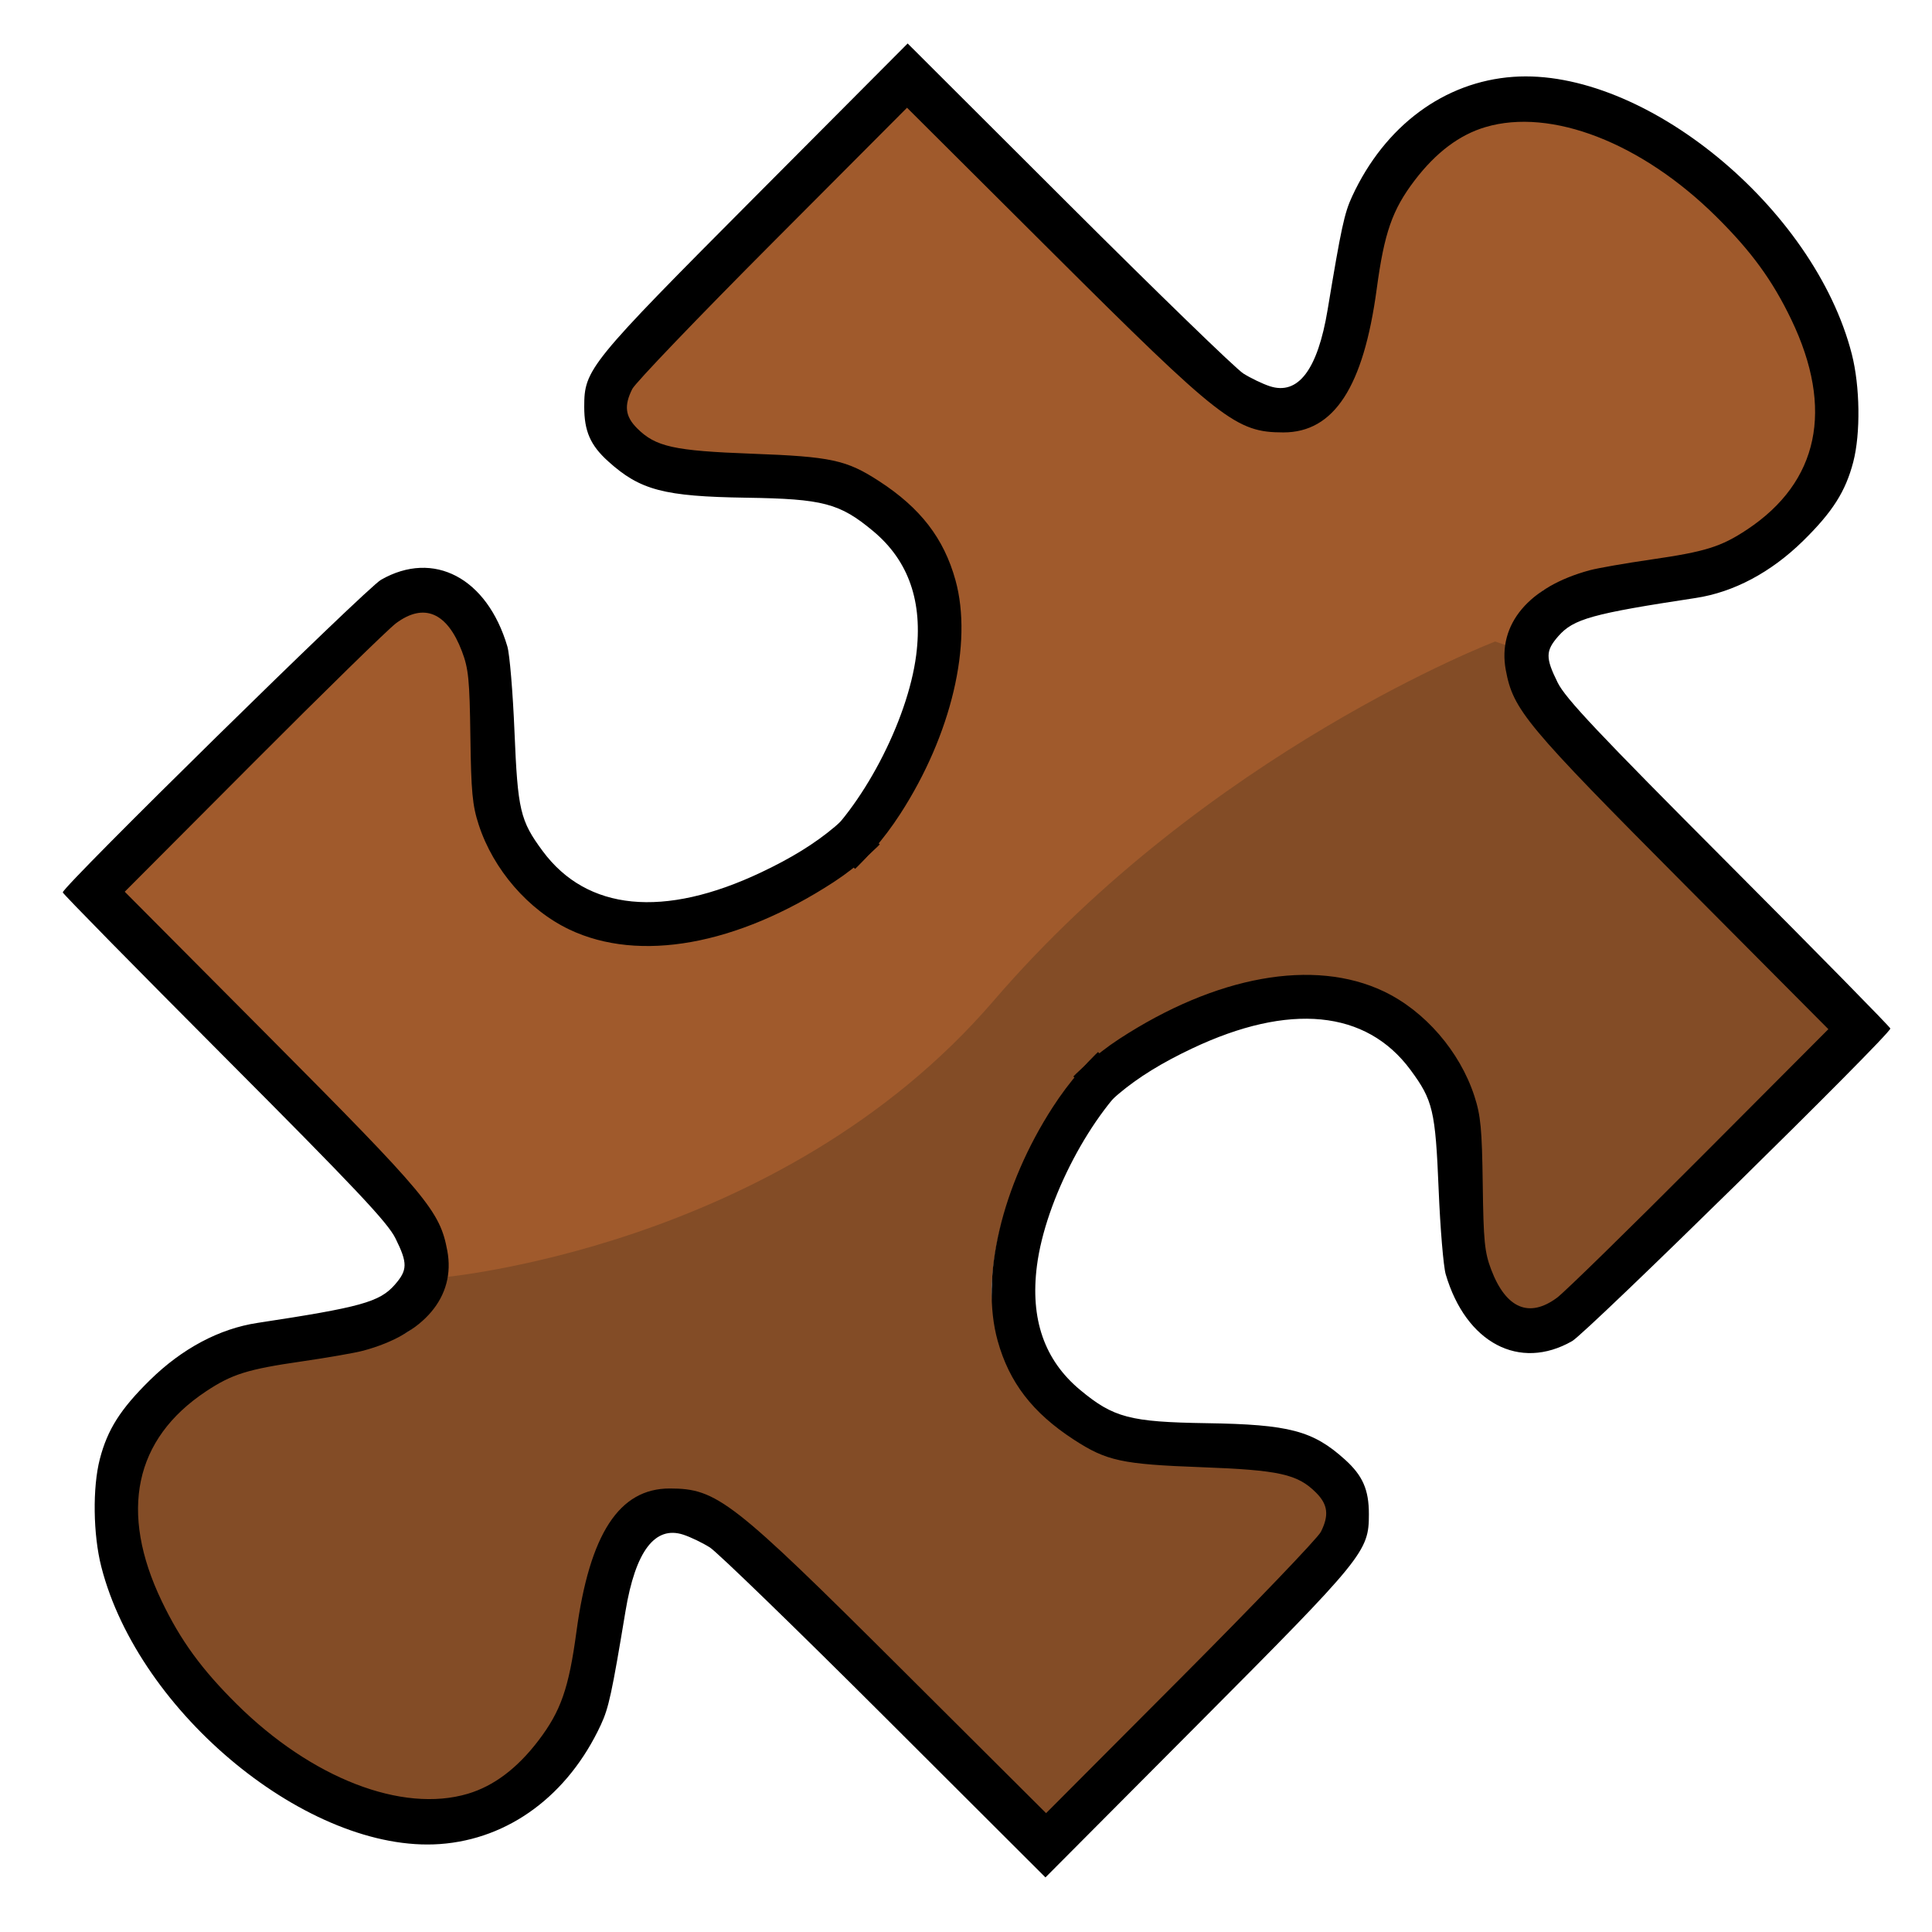 <?xml version="1.0" encoding="UTF-8" standalone="no"?>
<!-- Created with Inkscape (http://www.inkscape.org/) -->

<svg
   version="1.1"
   id="svg8362"
   width="1000"
   height="1000"
   viewBox="0 0 1000 1000"
   sodipodi:docname="puzzle_classic.svg"
   inkscape:version="1.2.2 (732a01da63, 2022-12-09)"
   xmlns:inkscape="http://www.inkscape.org/namespaces/inkscape"
   xmlns:sodipodi="http://sodipodi.sourceforge.net/DTD/sodipodi-0.dtd"
   xmlns="http://www.w3.org/2000/svg"
   xmlns:svg="http://www.w3.org/2000/svg">
  <defs
     id="defs8366">
    <clipPath
       clipPathUnits="userSpaceOnUse"
       id="clipPath9032">
      <path
         style="fill:#ff0000;stroke-width:7.03"
         d="M 118.765,126.073 946.463,913.575 1143.795,-3.654 401.973,-65.777 Z"
         id="path9034" />
    </clipPath>
    <clipPath
       clipPathUnits="userSpaceOnUse"
       id="clipPath9171">
      <path
         style="opacity:1;fill:#c87137;fill-opacity:1;stroke-width:7.03"
         d="m 226.098,661.499 c 0,0 177.003,-14.212 288.114,-143.411 C 625.323,388.889 773.902,332.041 773.902,332.041 L 1033.592,421.189 985.788,828.165 519.38,1023.256 74.935,962.532 -59.432,698.966 83.979,643.411 Z"
         id="path9173" />
    </clipPath>
  </defs>
  <sodipodi:namedview
     id="namedview8364"
     pagecolor="#ffffff"
     bordercolor="#000000"
     borderopacity="0.25"
     inkscape:showpageshadow="2"
     inkscape:pageopacity="0.0"
     inkscape:pagecheckerboard="0"
     inkscape:deskcolor="#d1d1d1"
     showgrid="false"
     inkscape:zoom="0.54730065"
     inkscape:cx="477.79954"
     inkscape:cy="444.91086"
     inkscape:window-width="1920"
     inkscape:window-height="991"
     inkscape:window-x="-9"
     inkscape:window-y="-9"
     inkscape:window-maximized="1"
     inkscape:current-layer="g8368" />
  <g
     inkscape:groupmode="layer"
     inkscape:label="Image"
     id="g8368">
    <path
       style="opacity:1;fill:#a05a2c;fill-opacity:1;stroke-width:13.112"
       d="M 473.5,877.791 C 377.627,782.468 369.327,775.879 345.086,775.841 c -27.196,-0.042 -29.646,17.454 -38.055,61.513 -1.958,10.258 -4.878,24.452 -6.49,32.659 -1.611,8.207 -8.323,24.502 -11.565,30.63 -6.974,13.182 -31.63,26.046 -42.098,31.364 -33.652,17.096 -83.153,1.967 -126.356,-38.618 -21.034,-19.76 -33.024,-35.466 -43.471,-56.948 -20.211,-41.558 -17.277,-74.9 8.79,-99.893 15.871,-15.217 28.026,-30.397 65.169,-36.691 36.961,-6.264 53.838,-2.494 64.847,-14.437 9.097,-9.869 12.215,-19.081 10.869,-32.116 -2.301,-22.295 -9.932,-31.602 -101.843,-124.211 L 56.793,460.486 104.277,412.819 c 26.116,-26.216 59.462,-58.921 74.101,-72.677 24.751,-23.258 27.126,-25.011 33.873,-25.011 5.835,0 14.154,-4.342 18.092,0.339 9.449,11.23 18.01,22.429 19.622,61.687 1.695,41.286 -0.552,45.618 10.193,63.73 16.817,28.346 42.176,41.395 75.527,35.837 58.976,-9.827 99.162,-14.274 121.651,-44.21 40.836,-54.357 45.121,-117.291 19.938,-155.309 -10.425,-15.739 -26.764,-23.838 -44.192,-29.842 -4.145,-1.428 -21.386,-4.401 -43.747,-5.203 -40.164,-1.442 -44.672,-2.712 -48.263,-3.939 -10.176,-3.477 -18.652,-27.096 -18.652,-34.427 0,-7.63 4.962,-13.087 86.51,-95.132 L 468.623,48.607 536.81,116.137 c 97.564,96.624 104.414,102.006 129.839,102.006 11.351,0 14.449,-0.738 20.586,-4.902 16.183,-10.982 10.131,-28.746 16.973,-71.214 2.034,-12.628 11.674,-31.111 13.606,-36.608 8.469,-24.095 39.137,-43.304 60.577,-48.482 21.154,-5.109 52.014,2.174 79.712,18.811 17.542,10.537 48.506,39.11 60.156,55.511 19.172,26.989 28.051,50.959 28.053,75.733 0.002,16.294 -0.501,18.781 -6.105,30.163 -7.397,15.026 -12.549,34.25 -29.104,42.262 -8.786,4.252 -19.674,14.299 -44.781,18.569 -37.369,6.356 -58.732,-1.834 -71.08,10.514 -13.434,13.434 -15.367,32.123 -5.366,51.86 6.652,13.127 23.919,31.955 97.574,106.393 l 66.102,66.804 -67.967,68.021 c -37.382,37.411 -71.152,70.239 -75.044,72.95 -13.388,9.326 -32.543,12.436 -40.381,-5.785 -3.576,-8.312 -12.527,-19.975 -13.757,-52.393 -1.557,-41.053 -0.913,-43.286 -12.257,-60.965 -8.05,-12.544 -17.473,-20.99 -30.539,-27.175 -30.061,-14.229 -63.057,-26.427 -104.723,-6.268 -39.766,19.24 -56.649,35.718 -75.714,73.894 -12.808,25.647 -18.411,45.058 -19.921,69.011 -1.303,20.665 13.149,33.986 21.782,51.243 11.437,22.862 30.521,27.95 54.954,31.871 6.663,1.069 24.975,2.77 42.927,3.781 33.316,1.874 45.518,16.359 54.363,22.841 7.803,5.719 3.538,14.498 -0.263,21.848 -1.726,3.338 -21.803,25.036 -44.617,48.219 -22.813,23.183 -54.315,55.37 -70.004,71.527 -15.689,16.157 -29.04,29.36 -29.67,29.34 -0.63,-0.02 -31.78,-30.496 -69.223,-67.724 z"
       id="path9113"
       sodipodi:nodetypes="ssssssssssssscsssssssssssssscsssssssscsssssscssssssssssssssssss" />
    <path
       style="opacity:1;fill:#834c26;fill-opacity:1;stroke-width:13.112"
       d="M 473.5,877.791 C 377.627,782.468 369.327,775.879 345.086,775.841 c -27.196,-0.042 -29.646,17.454 -38.055,61.513 -1.958,10.258 -4.878,24.452 -6.49,32.659 -1.611,8.207 -8.323,24.502 -11.565,30.63 -6.974,13.182 -31.63,26.046 -42.098,31.364 -33.652,17.096 -83.153,1.967 -126.356,-38.618 -21.035,-19.76 -33.024,-35.466 -43.471,-56.948 -20.211,-41.558 -17.277,-74.9 8.79,-99.893 15.871,-15.217 28.026,-30.397 65.169,-36.691 36.961,-6.264 53.838,-2.494 64.847,-14.437 9.097,-9.869 12.215,-19.081 10.869,-32.116 -2.301,-22.295 -9.932,-31.602 -101.843,-124.211 L 56.793,460.485 104.277,412.819 c 26.116,-26.216 59.462,-58.921 74.101,-72.677 24.751,-23.258 27.126,-25.011 33.873,-25.011 5.835,0 14.154,-4.342 18.092,0.339 9.449,11.23 18.01,22.429 19.622,61.687 1.695,41.286 -0.552,45.618 10.193,63.73 16.817,28.346 42.176,41.395 75.527,35.837 58.976,-9.827 99.162,-14.274 121.651,-44.21 40.836,-54.357 45.121,-117.291 19.938,-155.309 -10.425,-15.739 -26.764,-23.838 -44.192,-29.842 -4.145,-1.428 -21.386,-4.401 -43.747,-5.203 -40.164,-1.442 -44.672,-2.712 -48.263,-3.939 -10.176,-3.477 -18.652,-27.096 -18.652,-34.427 0,-7.63 4.962,-13.087 86.51,-95.132 l 59.69,-60.055 68.187,67.53 c 97.564,96.624 104.414,102.006 129.839,102.006 11.351,0 14.449,-0.738 20.586,-4.902 16.183,-10.982 10.131,-28.746 16.973,-71.214 2.034,-12.628 11.674,-31.111 13.606,-36.608 8.469,-24.095 39.137,-43.304 60.577,-48.482 21.154,-5.109 52.014,2.174 79.712,18.811 17.542,10.537 48.506,39.11 60.156,55.511 19.172,26.989 28.051,50.959 28.053,75.733 0.002,16.294 -0.501,18.781 -6.105,30.163 -7.397,15.026 -12.549,34.25 -29.104,42.262 -8.786,4.252 -19.674,14.299 -44.781,18.569 -37.369,6.356 -58.732,-1.834 -71.08,10.514 -13.434,13.434 -15.367,32.123 -5.366,51.86 6.652,13.127 23.919,31.955 97.574,106.393 l 66.102,66.804 -67.967,68.021 c -37.382,37.411 -71.152,70.239 -75.044,72.95 -13.388,9.326 -32.543,12.436 -40.381,-5.785 -3.576,-8.312 -12.527,-19.975 -13.757,-52.393 -1.557,-41.053 -0.913,-43.286 -12.257,-60.965 -8.05,-12.544 -17.473,-20.99 -30.539,-27.175 -30.061,-14.229 -63.057,-26.427 -104.723,-6.268 -39.766,19.24 -56.649,35.718 -75.714,73.894 -12.808,25.647 -18.411,45.058 -19.921,69.011 -1.303,20.665 13.149,33.986 21.782,51.243 11.437,22.862 30.521,27.95 54.954,31.871 6.663,1.069 24.975,2.77 42.927,3.781 33.316,1.874 45.518,16.359 54.363,22.841 7.803,5.719 3.538,14.498 -0.263,21.848 -1.726,3.338 -21.803,25.036 -44.617,48.219 -22.813,23.183 -54.315,55.37 -70.004,71.527 -15.689,16.157 -29.04,29.36 -29.67,29.34 -0.63,-0.02 -31.78,-30.496 -69.223,-67.724 z"
       id="path9111"
       sodipodi:nodetypes="ssssssssssssscsssssssssssssscsssssssscsssssscssssssssssssssssss"
       clip-path="url(#clipPath9171)"
       transform="translate(3.3e-5,2.3e-5)" />
    <g
       id="g9040"
       transform="translate(27.407,-36.543)">
      <path
         style="fill:#000000;stroke-width:12.845"
         d="m 249.406,974.625 c -12.683,-1.626 -35.883,-6.81 -39.866,-8.907 -1.658,-0.873 0.623,-3.579 7.309,-8.675 29.025,-22.12 55.336,-55.6 64.212,-81.708 3.059,-8.999 4.28,-32.14 1.691,-32.068 -0.754,0.021 -4.504,4.952 -8.333,10.959 -3.829,6.006 -13.598,17.931 -21.709,26.499 -26.487,27.982 -57.756,46.536 -94.661,56.169 -19.103,4.986 -23.668,5.486 -50.247,5.497 -24.789,0.011 -32.555,-0.715 -51.073,-4.772 -23.365,-5.119 -46.645,-11.747 -49.087,-13.976 -0.822,-0.75 6.167,-5.128 15.531,-9.729 44.465,-21.849 74.017,-66.899 82.662,-126.011 1.584,-10.833 2.881,-26.095 2.881,-33.914 0,-12.047 -4.092,-47.027 -8.418,-71.959 l -1.181,-6.805 11.651,1.038 c 15.081,1.343 36.435,-3.104 45.687,-9.516 9.14,-6.334 13.274,-16.998 12.223,-31.527 -0.43,-5.942 -2.194,-12.959 -3.921,-15.594 -6.703,-10.231 -30.48,-4.483 -55.464,13.407 -5.607,4.015 -10.845,6.899 -11.64,6.408 -2.157,-1.333 -6.581,-22.6 -10.06,-48.358 -2.25,-16.657 -2.824,-30.011 -2.121,-49.333 2.245,-61.666 17.78,-111.517 49.059,-157.424 15.435,-22.654 55.387,-62.966 69.097,-69.721 27.779,-13.687 52.888,0.853 63.376,36.7 2.283,7.803 3.157,18.852 3.432,43.359 0.325,29.042 0.842,34.118 4.418,43.399 7.662,19.881 25.085,36.838 43.041,41.891 9.301,2.617 33.869,2.518 45.439,-0.184 23.507,-5.49 56.903,-22.445 76.463,-38.822 24.38,-20.412 48.278,-65.774 52.686,-100.007 3.554,-27.597 -3.839,-48.87 -22.335,-64.265 -17.27,-14.376 -25.835,-16.631 -65.435,-17.229 -42.828,-0.647 -55.067,-3.862 -71.647,-18.823 -9.203,-8.304 -12.402,-15.592 -12.402,-28.257 0,-19.385 2.283,-22.191 88.559,-108.843 l 78.848,-79.191 83.387,83.22 c 45.863,45.771 86.513,85.186 90.333,87.589 3.82,2.403 9.979,5.365 13.686,6.582 14.709,4.828 24.809,-8.5 29.957,-39.531 7.066,-42.597 8.682,-50.063 12.714,-58.766 16.915,-36.509 47.65,-59.296 83.395,-61.828 67.489,-4.781 155.785,67.543 175.217,143.521 4.265,16.675 4.591,41.083 0.746,55.845 -3.967,15.232 -10.693,25.819 -25.89,40.756 -16.652,16.366 -35.95,26.635 -55.676,29.627 -53.508,8.115 -63.226,10.814 -71.056,19.732 -6.686,7.615 -6.743,11.186 -0.381,24.035 4.082,8.245 20.704,25.875 88.617,93.994 45.976,46.115 83.592,84.399 83.592,85.075 0,3.15 -157.034,157.406 -164.713,161.798 -27.267,15.598 -54.955,0.975 -65.425,-34.554 -1.185,-4.02 -2.833,-23.753 -3.663,-43.852 -1.69,-40.909 -2.937,-46.213 -14.574,-61.965 -22.916,-31.02 -62.749,-34.915 -113.109,-11.059 -31.009,14.689 -48.912,29.84 -66.126,55.959 -33.264,50.473 -38.074,101.812 -12.093,129.079 16.169,16.97 32.699,22.266 69.633,22.312 27.923,0.035 45.617,2.847 59.165,9.406 27.008,13.074 34.768,36.886 19.985,61.325 -7.626,12.607 -43.074,47.375 -64.46,63.222 -32.776,24.288 -80.993,43.659 -123.389,49.572 -20.734,2.892 -53.844,3.659 -70.672,1.638 l -9.518,-1.143 11.345,-9.006 c 12.913,-10.251 16.282,-14.016 21.746,-24.305 10.381,-19.547 -0.375,-47.212 -22.676,-58.325 -23.913,-11.916 -34.032,-1.948 -34.238,33.732 -0.133,22.97 -8.171,45.602 -22.273,62.71 -12.427,15.077 -38.697,28.42 -65.51,33.274 -14.989,2.714 -57.726,3.06 -76.74,0.622 z m 79.179,-24.307 c 26.069,-5.876 46.026,-19.774 55.059,-38.343 4.946,-10.167 8.187,-28.367 8.244,-46.295 0.041,-12.932 5.24,-28.805 12.107,-36.966 10.333,-12.28 34.758,-14.469 54.374,-4.871 11.86,5.803 26.401,20.74 33.249,34.154 7.03,13.773 8.209,33.249 2.859,47.246 -2.09,5.467 -3.55,10.19 -3.245,10.494 1.313,1.313 32.774,-3.64 48.742,-7.673 30.919,-7.81 57.031,-19.251 81.258,-35.604 24.261,-16.375 60.014,-51.374 66.978,-65.565 3.811,-7.765 3.833,-8.196 0.723,-13.971 -6.88,-12.775 -33.1,-20.553 -61.306,-18.186 -7.537,0.632 -20.682,0.267 -29.211,-0.812 -41.219,-5.216 -74.992,-37.208 -80.362,-76.126 -7.211,-52.26 29.692,-125.703 79.484,-158.185 50.239,-32.774 100.765,-41.868 136.958,-24.652 21.248,10.107 39.38,31.051 46.917,54.193 3.278,10.065 3.937,17.032 4.322,45.679 0.395,29.431 0.96,35.137 4.369,44.12 7.653,20.168 19.662,25.283 34.124,14.534 3.919,-2.913 37.114,-35.372 73.767,-72.132 l 66.641,-66.836 -74.1,-74.497 c -82.748,-83.191 -89.002,-90.691 -92.864,-111.362 -4.429,-23.706 11.975,-43.2 43.493,-51.687 4.19,-1.128 18.506,-3.627 31.814,-5.553 28.086,-4.065 36.151,-6.588 49.608,-15.521 37.102,-24.627 45.062,-62.375 22.897,-108.587 -9.773,-20.375 -20.629,-35.278 -38.839,-53.318 -38.676,-38.315 -85.512,-56.481 -119.554,-46.372 -13.438,3.991 -25.59,13.14 -36.562,27.53 -11.587,15.195 -15.742,27.073 -19.669,56.23 -6.845,50.81 -22.132,74.29 -48.348,74.258 -24.44,-0.03 -32.175,-6.058 -119.798,-93.361 L 487.748,57.592 418.105,127.462 c -38.304,38.428 -70.964,72.501 -72.579,75.717 -4.327,8.62 -3.644,14.175 2.499,20.318 9.583,9.583 18.998,11.669 59.43,13.169 41.112,1.525 48.945,3.218 65.913,14.245 21.365,13.885 33.459,29.584 39.458,51.217 9.066,32.695 -2.116,80.063 -28.546,120.919 -17.218,26.616 -40.313,46.343 -73.825,63.059 -42.26,21.079 -82.724,24.505 -113.115,9.577 -14.528,-7.136 -32.586,-25.884 -40.371,-41.911 -7.228,-14.881 -9.359,-28.979 -9.377,-62.019 -0.017,-30.675 -3.23,-43.852 -13.207,-54.146 -11.069,-11.42 -20.77,-6.683 -51.757,25.276 -41.328,42.624 -57.895,74.75 -71.305,138.271 -2.92,13.833 -4.155,51.252 -2.452,74.288 1.036,14.009 2.246,26.057 2.689,26.774 0.443,0.717 6.767,-1.259 14.054,-4.39 10.856,-4.666 15.745,-5.706 27.078,-5.761 17.972,-0.088 26.349,4.89 33.777,20.073 4.241,8.667 5.056,12.761 5.205,26.13 0.154,13.858 -0.465,17.159 -4.921,26.234 -8.521,17.352 -25.173,28.596 -48.877,33.004 l -11.207,2.084 1.011,6.5 c 2.519,16.194 3.353,64.176 1.402,80.711 -5.298,44.921 -24.689,87.194 -53.367,116.345 -6.22,6.323 -10.882,11.923 -10.36,12.445 1.976,1.976 24.883,4.308 42.664,4.344 43.98,0.087 81.147,-13.249 114.383,-41.043 17.239,-14.416 32.064,-33.813 55.325,-72.386 l 20.099,-33.33 2.918,20.867 c 1.605,11.477 3.969,28.255 5.254,37.285 1.285,9.03 1.883,21.774 1.329,28.321 -2.005,23.698 -15.286,51.363 -37.108,77.298 -6.422,7.632 -11.676,14.28 -11.676,14.773 0,3.671 52.17,2.628 70.043,-1.401 z"
         id="path9028"
         clip-path="url(#clipPath9032)"
         transform="translate(-45.679,34.716)" />
      <path
         style="opacity:1;fill:#000000;stroke-width:12.845"
         d="m 249.406,974.625 c -12.683,-1.626 -35.883,-6.81 -39.866,-8.907 -1.658,-0.873 0.623,-3.579 7.309,-8.675 29.025,-22.12 55.336,-55.6 64.212,-81.708 3.059,-8.999 4.28,-32.14 1.691,-32.068 -0.754,0.021 -4.504,4.952 -8.333,10.959 -3.829,6.006 -13.598,17.931 -21.709,26.499 -26.487,27.982 -57.756,46.536 -94.661,56.169 -19.103,4.986 -23.668,5.486 -50.247,5.497 -24.789,0.011 -32.555,-0.715 -51.073,-4.772 -23.365,-5.119 -46.645,-11.747 -49.087,-13.976 -0.822,-0.75 6.167,-5.128 15.531,-9.729 44.465,-21.849 74.017,-66.899 82.662,-126.011 1.584,-10.833 2.881,-26.095 2.881,-33.914 0,-12.047 -4.092,-47.027 -8.418,-71.959 l -1.181,-6.805 11.651,1.038 c 15.081,1.343 36.435,-3.104 45.687,-9.516 9.14,-6.334 13.274,-16.998 12.223,-31.527 -0.43,-5.942 -2.194,-12.959 -3.921,-15.594 -6.703,-10.231 -30.48,-4.483 -55.464,13.407 -5.607,4.015 -10.845,6.899 -11.64,6.408 -2.157,-1.333 -6.581,-22.6 -10.06,-48.358 -2.25,-16.657 -2.824,-30.011 -2.121,-49.333 2.245,-61.666 17.78,-111.517 49.059,-157.424 15.435,-22.654 55.387,-62.966 69.097,-69.721 27.779,-13.687 52.888,0.853 63.376,36.7 2.283,7.803 3.157,18.852 3.432,43.359 0.325,29.042 0.842,34.118 4.418,43.399 7.662,19.881 25.085,36.838 43.041,41.891 9.301,2.617 33.869,2.518 45.439,-0.184 23.507,-5.49 56.903,-22.445 76.463,-38.822 24.38,-20.412 48.278,-65.774 52.686,-100.007 3.554,-27.597 -3.839,-48.87 -22.335,-64.265 -17.27,-14.376 -25.835,-16.631 -65.435,-17.229 -42.828,-0.647 -55.067,-3.862 -71.647,-18.823 -9.203,-8.304 -12.402,-15.592 -12.402,-28.257 0,-19.385 2.283,-22.191 88.559,-108.843 l 78.848,-79.191 83.387,83.22 c 45.863,45.771 86.513,85.186 90.333,87.589 3.82,2.403 9.979,5.365 13.686,6.582 14.709,4.828 24.809,-8.5 29.957,-39.531 7.066,-42.597 8.682,-50.063 12.714,-58.766 16.915,-36.509 47.65,-59.296 83.395,-61.828 67.489,-4.781 155.785,67.543 175.217,143.521 4.265,16.675 4.591,41.083 0.746,55.845 -3.967,15.232 -10.693,25.819 -25.89,40.756 -16.652,16.366 -35.95,26.635 -55.676,29.627 -53.508,8.115 -63.226,10.814 -71.056,19.732 -6.686,7.615 -6.743,11.186 -0.381,24.035 4.082,8.245 20.704,25.875 88.617,93.994 45.976,46.115 83.592,84.399 83.592,85.075 0,3.15 -157.034,157.406 -164.713,161.798 -27.267,15.598 -54.955,0.975 -65.425,-34.554 -1.185,-4.02 -2.833,-23.753 -3.663,-43.852 -1.69,-40.909 -2.937,-46.213 -14.574,-61.965 -22.916,-31.02 -62.749,-34.915 -113.109,-11.059 -31.009,14.689 -48.912,29.84 -66.126,55.959 -33.264,50.473 -38.074,101.812 -12.093,129.079 16.169,16.97 32.699,22.266 69.633,22.312 27.923,0.035 45.617,2.847 59.165,9.406 27.008,13.074 34.768,36.886 19.985,61.325 -7.626,12.607 -43.074,47.375 -64.46,63.222 -32.776,24.288 -80.993,43.659 -123.389,49.572 -20.734,2.892 -53.844,3.659 -70.672,1.638 l -9.518,-1.143 11.345,-9.006 c 12.913,-10.251 16.282,-14.016 21.746,-24.305 10.381,-19.547 -0.375,-47.212 -22.676,-58.325 -23.913,-11.916 -34.032,-1.948 -34.238,33.732 -0.133,22.97 -8.171,45.602 -22.273,62.71 -12.427,15.077 -38.697,28.42 -65.51,33.274 -14.989,2.714 -57.726,3.06 -76.74,0.622 z m 79.179,-24.307 c 26.069,-5.876 46.026,-19.774 55.059,-38.343 4.946,-10.167 8.187,-28.367 8.244,-46.295 0.041,-12.932 5.24,-28.805 12.107,-36.966 10.333,-12.28 34.758,-14.469 54.374,-4.871 11.86,5.803 26.401,20.74 33.249,34.154 7.03,13.773 8.209,33.249 2.859,47.246 -2.09,5.467 -3.55,10.19 -3.245,10.494 1.313,1.313 32.774,-3.64 48.742,-7.673 30.919,-7.81 57.031,-19.251 81.258,-35.604 24.261,-16.375 60.014,-51.374 66.978,-65.565 3.811,-7.765 3.833,-8.196 0.723,-13.971 -6.88,-12.775 -33.1,-20.553 -61.306,-18.186 -7.537,0.632 -20.682,0.267 -29.211,-0.812 -41.219,-5.216 -74.992,-37.208 -80.362,-76.126 -7.211,-52.26 29.692,-125.703 79.484,-158.185 50.239,-32.774 100.765,-41.868 136.958,-24.652 21.248,10.107 39.38,31.051 46.917,54.193 3.278,10.065 3.937,17.032 4.322,45.679 0.395,29.431 0.96,35.137 4.369,44.12 7.653,20.168 19.662,25.283 34.124,14.534 3.919,-2.913 37.114,-35.372 73.767,-72.132 l 66.641,-66.836 -74.1,-74.497 c -82.748,-83.191 -89.002,-90.691 -92.864,-111.362 -4.429,-23.706 11.975,-43.2 43.493,-51.687 4.19,-1.128 18.506,-3.627 31.814,-5.553 28.086,-4.065 36.151,-6.588 49.608,-15.521 37.102,-24.627 45.062,-62.375 22.897,-108.587 -9.773,-20.375 -20.629,-35.278 -38.839,-53.318 -38.676,-38.315 -85.512,-56.481 -119.554,-46.372 -13.438,3.991 -25.59,13.14 -36.562,27.53 -11.587,15.195 -15.742,27.073 -19.669,56.23 -6.845,50.81 -22.132,74.29 -48.348,74.258 -24.44,-0.03 -32.175,-6.058 -119.798,-93.361 L 487.748,57.592 418.105,127.462 c -38.304,38.428 -70.964,72.501 -72.579,75.717 -4.327,8.62 -3.644,14.175 2.499,20.318 9.583,9.583 18.998,11.669 59.43,13.169 41.112,1.525 48.945,3.218 65.913,14.245 21.365,13.885 33.459,29.584 39.458,51.217 9.066,32.695 -2.116,80.063 -28.546,120.919 -17.218,26.616 -40.313,46.343 -73.825,63.059 -42.26,21.079 -82.724,24.505 -113.115,9.577 -14.528,-7.136 -32.586,-25.884 -40.371,-41.911 -7.228,-14.881 -9.359,-28.979 -9.377,-62.019 -0.017,-30.675 -3.23,-43.852 -13.207,-54.146 -11.069,-11.42 -20.77,-6.683 -51.757,25.276 -41.328,42.624 -57.895,74.75 -71.305,138.271 -2.92,13.833 -4.155,51.252 -2.452,74.288 1.036,14.009 2.246,26.057 2.689,26.774 0.443,0.717 6.767,-1.259 14.054,-4.39 10.856,-4.666 15.745,-5.706 27.078,-5.761 17.972,-0.088 26.349,4.89 33.777,20.073 4.241,8.667 5.056,12.761 5.205,26.13 0.154,13.858 -0.465,17.159 -4.921,26.234 -8.521,17.352 -25.173,28.596 -48.877,33.004 l -11.207,2.084 1.011,6.5 c 2.519,16.194 3.353,64.176 1.402,80.711 -5.298,44.921 -24.689,87.194 -53.367,116.345 -6.22,6.323 -10.882,11.923 -10.36,12.445 1.976,1.976 24.883,4.308 42.664,4.344 43.98,0.087 81.147,-13.249 114.383,-41.043 17.239,-14.416 32.064,-33.813 55.325,-72.386 l 20.099,-33.33 2.918,20.867 c 1.605,11.477 3.969,28.255 5.254,37.285 1.285,9.03 1.883,21.774 1.329,28.321 -2.005,23.698 -15.286,51.363 -37.108,77.298 -6.422,7.632 -11.676,14.28 -11.676,14.773 0,3.671 52.17,2.628 70.043,-1.401 z"
         id="path9036"
         clip-path="url(#clipPath9032)"
         transform="rotate(180,500.898,516.312)" />
    </g>
  </g>
</svg>
